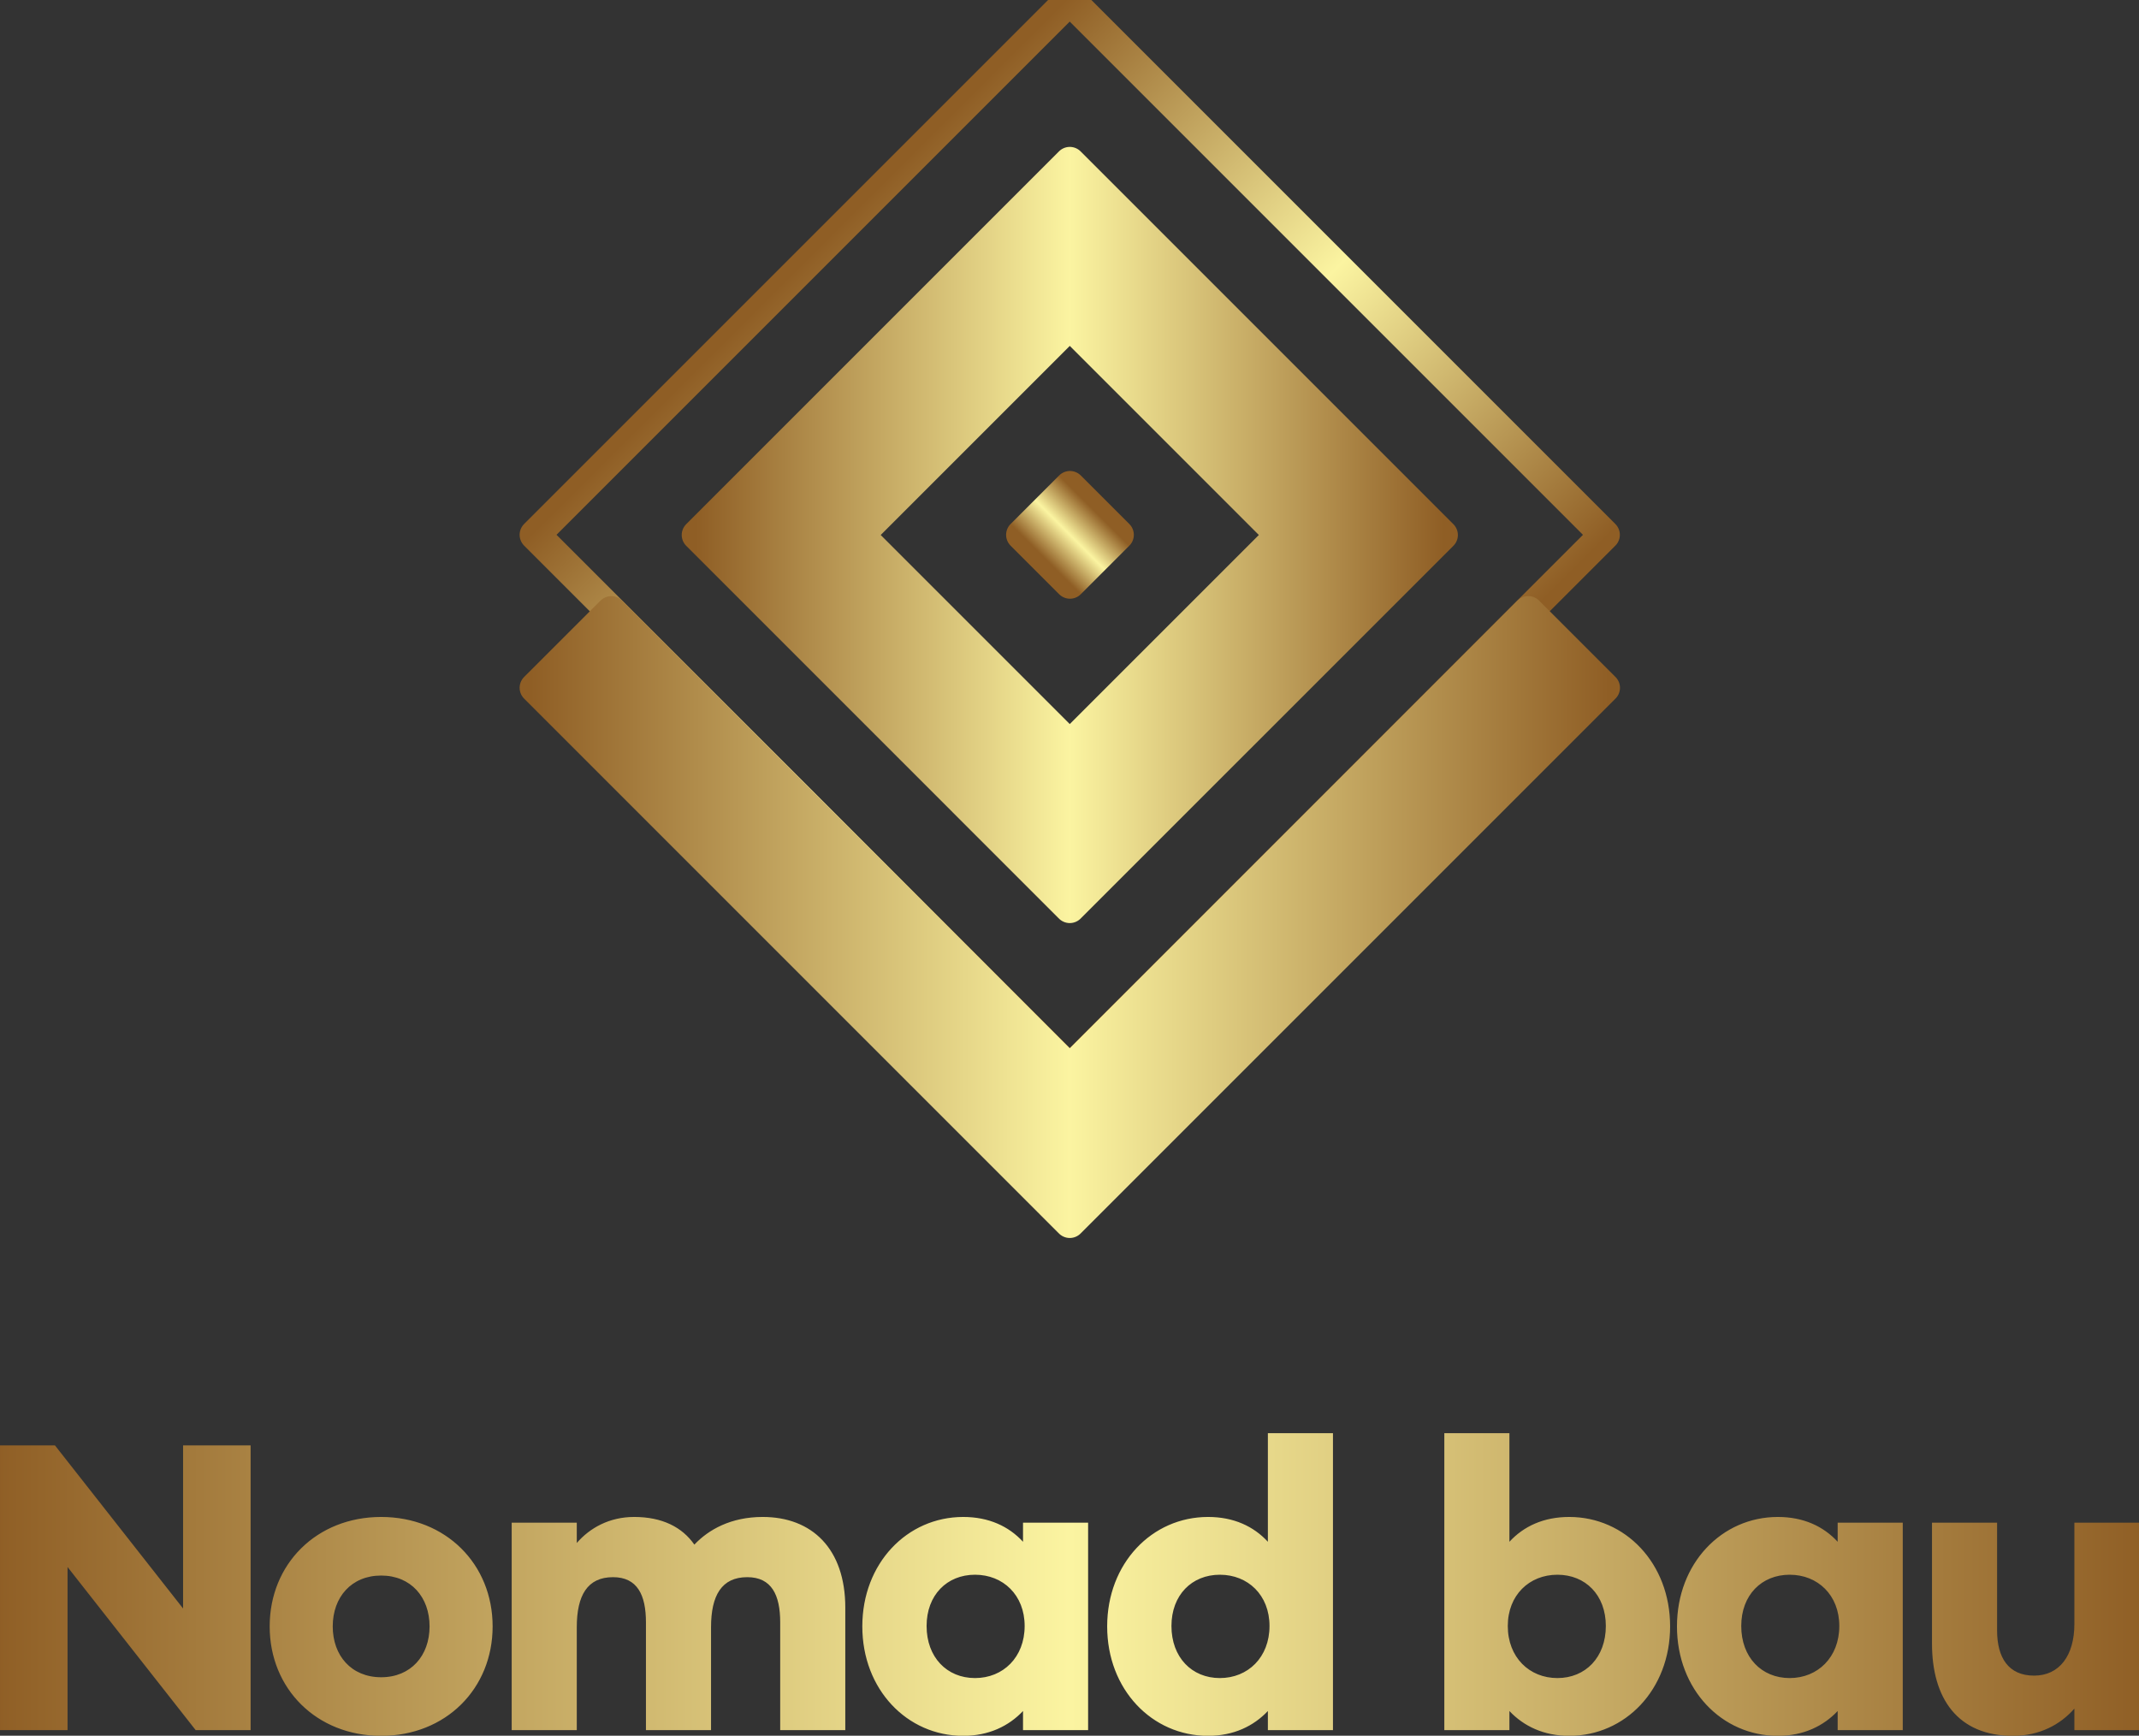 <?xml version="1.0" encoding="UTF-8"?>
<svg width="200" height="162.295" viewBox="0 0 200 162.295" class="css-1j8o68f">
  <rect x="0" y="0" width="200" height="162.295" fill="#333333" stroke="none"/>
  <defs id="SvgjsDefs4852">
    <linearGradient id="SvgjsLinearGradient4857">
      <stop id="SvgjsStop4858" stop-color="#8f5e25" offset="0"></stop>
      <stop id="SvgjsStop4859" stop-color="#fbf4a1" offset="0.5"></stop>
      <stop id="SvgjsStop4860" stop-color="#8f5e25" offset="1"></stop>
    </linearGradient>
    <linearGradient id="SvgjsLinearGradient4861">
      <stop id="SvgjsStop4862" stop-color="#8f5e25" offset="0"></stop>
      <stop id="SvgjsStop4863" stop-color="#fbf4a1" offset="0.5"></stop>
      <stop id="SvgjsStop4864" stop-color="#8f5e25" offset="1"></stop>
    </linearGradient>
  </defs>
  <g id="SvgjsG4853" transform="matrix(1.429,0,0,1.429,28.577,-14.285)" fill="url(#SvgjsLinearGradient4857)">
    <rect xmlns="http://www.w3.org/2000/svg" x="25.249" y="20.252" transform="matrix(0.707 0.707 -0.707 0.707 46.463 -22.174)" fill="none" stroke="url(#SvgjsLinearGradient4857)" stroke-width="2" stroke-linecap="round" stroke-linejoin="round" stroke-miterlimit="10" width="49.499" height="49.497"></rect>
    <path xmlns="http://www.w3.org/2000/svg" stroke="url(#SvgjsLinearGradient4857)" stroke-width="2" stroke-linecap="round" stroke-linejoin="round" stroke-miterlimit="10" d="M49.999,69.395  l24.394-24.392L50,20.608L25.608,45.002L49.999,69.395z M63.785,45.002L49.999,58.787L36.214,45.002L50,31.215L63.785,45.002z"></path>
    <rect xmlns="http://www.w3.org/2000/svg" x="47.754" y="42.754" transform="matrix(-0.707 0.707 -0.707 -0.707 117.18 41.458)" stroke="url(#SvgjsLinearGradient4857)" stroke-width="2" stroke-linecap="round" stroke-linejoin="round" stroke-miterlimit="10" width="4.496" height="4.497"></rect>
    <polygon xmlns="http://www.w3.org/2000/svg" stroke="url(#SvgjsLinearGradient4857)" stroke-width="2" stroke-linecap="round" stroke-linejoin="round" stroke-miterlimit="10" points="  49.999,80 20,50.004 15.002,55 49.999,90 85,55 80,50 "></polygon>
  </g>
  <g id="SvgjsG4854" transform="matrix(0.951,0,0,0.951,-2.282,123.732)" fill="url(#SvgjsLinearGradient4861)">
    <path d="M20.4 12 l6.64 0 l0 28 l-5.4 0 l-12.6 -16.04 l0 16.04 l-6.64 0 l0 -28 l5.4 0 l12.6 16.04 l0 -16.04 z M39.874 40.56 c-6.36 0 -10.96 -4.64 -10.96 -10.76 s4.6 -10.76 10.96 -10.76 s10.96 4.64 10.96 10.76 s-4.6 10.76 -10.96 10.76 z M39.874 34.8 c2.92 0 4.76 -2.12 4.76 -5 s-1.84 -5 -4.76 -5 s-4.76 2.12 -4.76 5 s1.84 5 4.76 5 z M77.388 19.04 c4.84 0 8.12 3.12 8.12 8.92 l0 12.04 l-6.4 0 l0 -10.6 c0 -2.68 -0.84 -4.44 -3.24 -4.44 c-2.52 0 -3.56 1.8 -3.56 4.92 l0 10.12 l-6.4 0 l0 -10.6 c0 -2.68 -0.84 -4.44 -3.24 -4.44 c-2.52 0 -3.56 1.8 -3.56 4.92 l0 10.12 l-6.4 0 l0 -20.4 l6.4 0 l0 2 c1.28 -1.48 3.2 -2.56 5.64 -2.56 c2.76 0 4.72 1 5.92 2.72 c1.4 -1.48 3.6 -2.72 6.72 -2.72 z M97.102 40.56 c-5.52 0 -9.92 -4.56 -9.92 -10.76 s4.4 -10.76 9.92 -10.76 c2.52 0 4.48 0.92 5.88 2.44 l0 -1.88 l6.4 0 l0 20.4 l-6.4 0 l0 -1.88 c-1.4 1.48 -3.36 2.44 -5.88 2.44 z M98.262 34.88 c2.76 0 4.88 -2.04 4.88 -5.12 c0 -3.04 -2.12 -5.04 -4.88 -5.04 s-4.76 2 -4.76 5.04 c0 3.08 2 5.12 4.76 5.12 z M127.056 10.8 l6.4 0 l0 29.2 l-6.4 0 l0 -1.88 c-1.4 1.48 -3.36 2.44 -5.88 2.44 c-5.52 0 -9.92 -4.56 -9.92 -10.76 s4.4 -10.76 9.92 -10.76 c2.52 0 4.48 0.92 5.88 2.44 l0 -10.68 z M122.336 34.88 c2.76 0 4.88 -2.04 4.88 -5.12 c0 -3.04 -2.12 -5.04 -4.88 -5.04 s-4.76 2 -4.76 5.04 c0 3.08 2 5.12 4.76 5.12 z M156.684 19.04 c5.52 0 9.92 4.56 9.92 10.76 s-4.4 10.76 -9.92 10.76 c-2.52 0 -4.48 -0.96 -5.88 -2.44 l0 1.88 l-6.4 0 l0 -29.2 l6.4 0 l0 10.68 c1.4 -1.52 3.36 -2.44 5.88 -2.44 z M155.524 34.88 c2.76 0 4.76 -2.04 4.76 -5.12 c0 -3.04 -2 -5.04 -4.76 -5.04 s-4.88 2 -4.88 5.04 c0 3.08 2.12 5.12 4.88 5.12 z M177.198 40.56 c-5.52 0 -9.92 -4.56 -9.92 -10.76 s4.4 -10.76 9.92 -10.76 c2.52 0 4.48 0.92 5.88 2.44 l0 -1.88 l6.4 0 l0 20.4 l-6.4 0 l0 -1.88 c-1.4 1.48 -3.36 2.44 -5.88 2.44 z M178.358 34.88 c2.76 0 4.88 -2.04 4.88 -5.12 c0 -3.04 -2.12 -5.04 -4.88 -5.04 s-4.76 2 -4.76 5.04 c0 3.08 2 5.12 4.76 5.12 z M206.352 19.6 l6.4 0 l0 20.4 l-6.4 0 l0 -2.12 c-1.36 1.56 -3.4 2.68 -6.04 2.68 c-5.44 0 -7.96 -3.68 -7.96 -9.08 l0 -11.88 l6.4 0 l0 10.6 c0 2.68 1.12 4.44 3.64 4.44 c2.48 0 3.96 -1.96 3.96 -5.08 l0 -9.96 z"></path>
  </g>
</svg>

